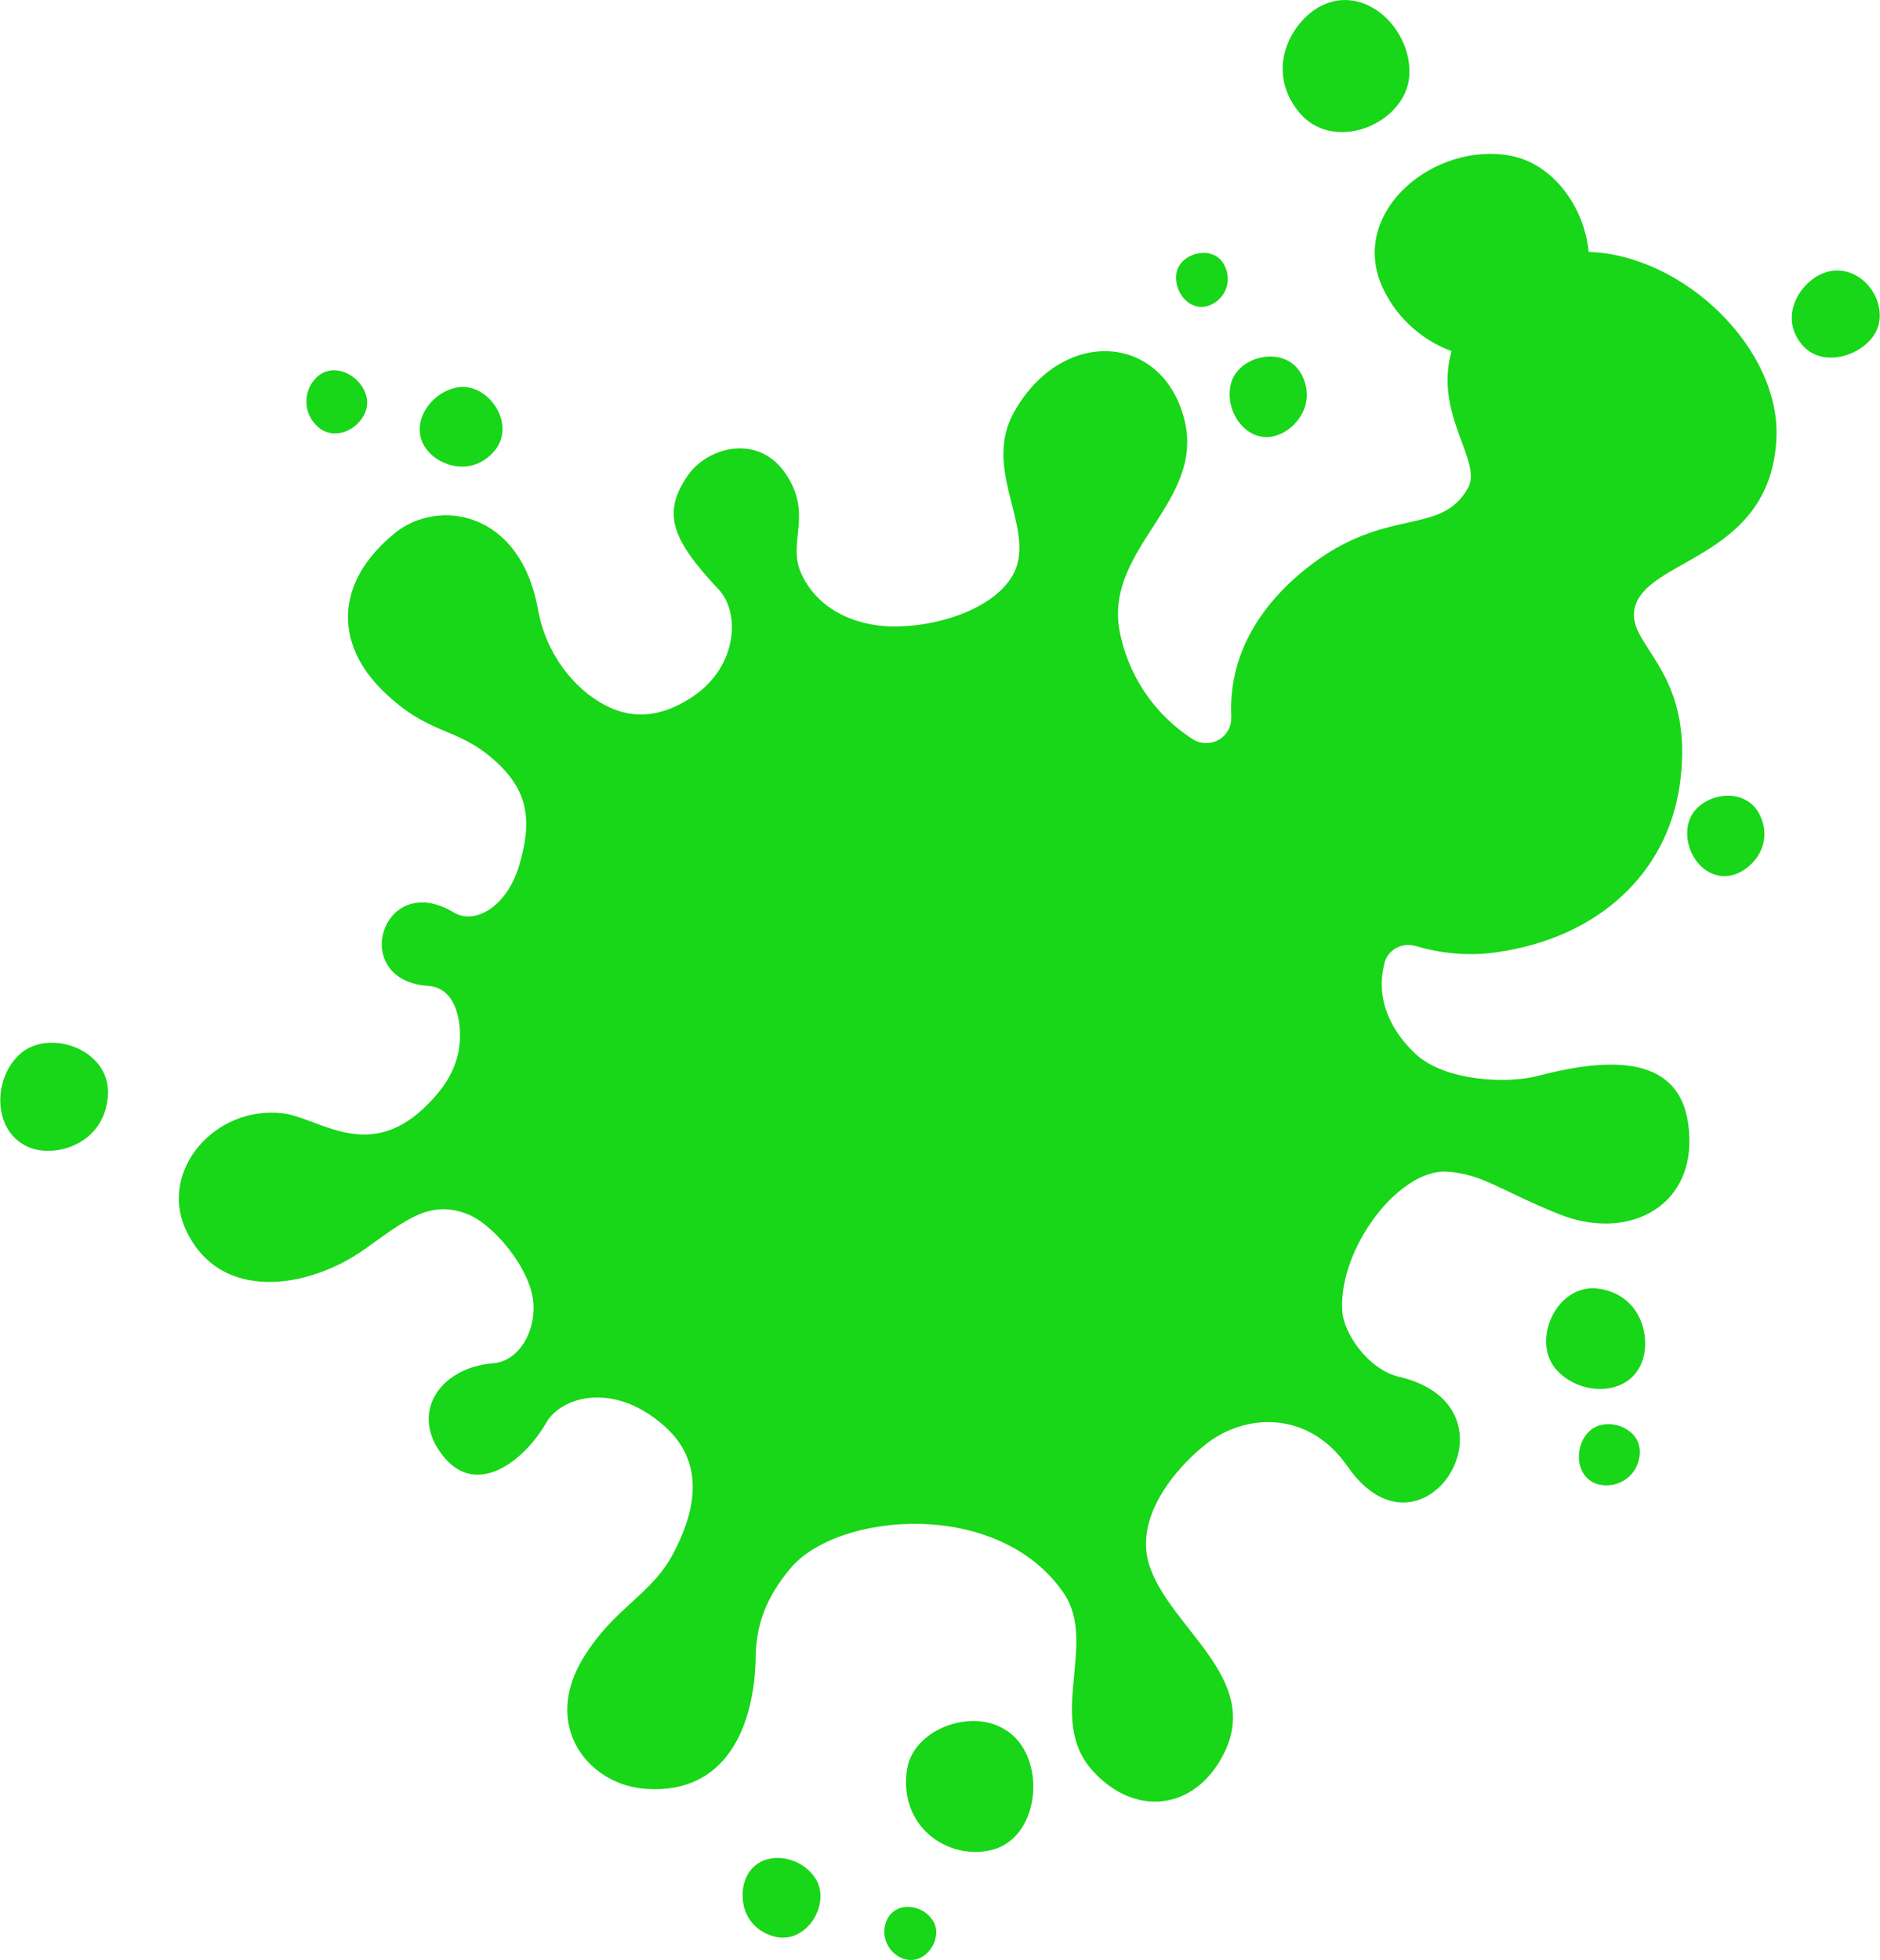 <?xml version="1.0" encoding="utf-8"?>
<svg version="1.1" xmlns="http://www.w3.org/2000/svg" xmlns:xlink="http://www.w3.org/1999/xlink" x="0px" y="0px"
	 viewBox="0 0 386.6 403" style="enable-background:new 0 0 386.6 403;" xml:space="preserve">
<path fill="#18D618" d="M310.5,32c8.9,1.6,15.3,10.6,16.2,19.8c19.5,0.6,39.5,19.9,38.6,38.4c-1.2,24.1-25.4,24.5-28.9,34
	c-3.1,8.4,12.5,12.6,9,37.3c-2.6,17.9-16.5,31.3-37.7,34.3c-5.5,0.8-11.2,0.3-16.6-1.3c-2.7-0.8-5.6,0.7-6.4,3.4c0,0,0,0.1,0,0.1
	c0,0,0,0,0,0.1c-2.1,7.9,2,14.5,6.4,18.6c6,5.6,18.8,6.2,25.2,4.5c16.8-4.4,30.7-3.7,31.1,12.8c0.4,14.5-13,21.2-26.9,15.6
	c-11.9-4.8-15.6-8.2-22.9-8.7c-9.9-0.6-22.2,15.6-21.6,28.4c0.2,4.9,5.5,12.4,11.8,13.8c26.4,6.3,4.8,40.7-10.7,18.4
	c-8.1-11.7-21.2-10.9-29.2-4.5c-6.3,5-15,15.3-11.4,25.3c4.5,12.7,22.7,22.8,15.3,38c-5.8,11.9-18.3,13.5-27.1,3.8
	c-9.7-10.8,1.2-26.1-6-36.6c-13.4-19.5-46.4-16.6-56.1-5.1c-4.8,5.7-7.1,11.3-7.2,18.2c-0.2,13.9-5.8,28.4-22.6,27.2
	c-11.8-0.8-21.5-12.9-12.8-27c6.4-10.4,13.8-12.7,18.4-21.3c4.1-7.7,7.3-18.4-1.9-26.4c-10.6-9.3-21.2-5.7-24.1-0.7
	c-4.7,8.2-14.3,15.3-21,7.3c-7.5-8.9-1.1-18.5,10-19.4c5.2-0.4,8.7-6.3,8.3-12.3c-0.5-7.1-8.3-16.5-13.9-18.5
	c-7.5-2.7-12.2,1.2-20.6,7.2c-11.7,8.4-30.2,11.3-37.1-4.1c-5.3-12,6.1-25.3,20-23.7c7.2,0.8,17.3,10,29-1c4-3.8,7.6-8.5,7.5-15.3
	c-0.1-4.8-1.8-9.6-6.6-9.9c-16.4-1.1-9.5-24,5.3-15.1c4.5,2.7,11.1-1.4,13.5-9.8c2.7-9.2,1.9-15.5-5.6-21.9
	c-7.7-6.6-13.2-4.7-22.6-14c-9.6-9.5-10-22,2.6-32.3c8.7-7.1,25.9-4.9,29.5,16.1c1.3,6.7,4.9,12.8,10.2,17
	c5.8,4.5,12.8,6.4,21.6,0.5c9.2-6.2,9.8-17.3,5.2-22.1c-9.9-10.5-11.3-15.7-6.5-23c4-6.2,14.8-9.2,20.5-0.5
	c5.5,8.4,0.1,13.9,3.1,20.4c3.8,8.2,12.6,11,19.8,10.8c10.9-0.2,22.9-5.3,24.7-13.2c2.1-9.1-7-19.9-0.7-31c10-17.6,30.7-16,35,1.9
	c4,16.6-15.9,26-13.5,42.5c1.6,9.5,7.1,17.8,15.2,23c2.4,1.5,5.6,0.8,7.1-1.6c0.6-0.9,0.8-1.9,0.8-3c-0.6-12.2,5.4-22.5,15.4-30.5
	c16.4-13.1,27.6-6.4,33.3-16.6c3-5.5-7.1-15.1-3.4-28.1c-6.5-2.4-11.8-7.4-14.5-13.8C277.8,43.3,294.9,29.2,310.5,32z M271.7,1.2
	c-6.1,3.1-11.6,12.9-4.8,21.6c7,9,22.1,2.8,22.9-7.1C290.5,6.1,280.8-3.4,271.7,1.2L271.7,1.2z M370.5,70.8c4.7,5.8,15.3,1.5,16-5
	c0.7-6.4-5.9-12.5-12.3-9.3C369.9,58.6,365.9,65.2,370.5,70.8L370.5,70.8z M101.6,92.8c4.7-5.4-1-13.9-7.1-13.2
	c-6,0.7-10.7,7.8-6.7,12.9C90.4,95.9,97.1,98,101.6,92.8L101.6,92.8z M251.7,54.4c-2.2-4.1-8.7-2.5-9.7,1.4
	c-0.9,3.9,2.4,8.3,6.4,7.1c3.1-1,4.8-4.3,3.8-7.4C252,55.1,251.9,54.7,251.7,54.4L251.7,54.4z M253.1,79c-1.4,5.8,3.5,12.5,9.5,10.5
	c4-1.3,8.2-6.6,5-12.6C264.2,70.8,254.5,73.1,253.1,79L253.1,79z M186.5,363.9c-1.7,11.6,8.3,18.6,17.3,16.5s11.2-15.4,5.7-22.3
	C202.8,349.8,187.8,354.7,186.5,363.9L186.5,363.9z M182.5,394.5c-1.5,2.9-0.3,6.4,2.5,7.9c0.3,0.2,0.7,0.3,1,0.4
	c4.5,1.3,8-4.4,5.9-7.8C189.9,391.6,184.5,390.8,182.5,394.5L182.5,394.5z M153.6,385.7c-1.9,3.7-1.1,10.5,5.4,12.4
	c6.7,2,11.9-6.5,8.8-11.7C164.7,381.3,156.5,380.1,153.6,385.7z M347.2,169.3c-1.4,5.8,3.5,12.4,9.5,10.5c4-1.3,8.2-6.6,5-12.6
	C358.3,161.1,348.6,163.4,347.2,169.3z M319.7,281.2c4.7,5.9,15.3,6.2,18-1.3c1.8-5-0.2-13.5-8.7-14.9
	C320.3,263.6,315,275.2,319.7,281.2L319.7,281.2z M326.8,294.3c-3.3,3.2-2.8,9.7,1.9,10.9c3.7,0.9,7.4-1.3,8.3-5
	c0.1-0.4,0.2-0.9,0.2-1.3C337.6,293.5,330.2,291,326.8,294.3L326.8,294.3z M75.4,81.7c-1-4.5-6.8-7.5-10.3-4.1
	c-2.7,2.6-2.8,7-0.2,9.7c0.3,0.3,0.6,0.6,1,0.9C70.4,91.2,76.4,86.3,75.4,81.7z M22.2,225.2c0.6-9.6-12.5-14-18.4-8.2
	c-5.8,5.7-5,17.1,3.4,19.3C12.7,237.7,21.6,234.6,22.2,225.2L22.2,225.2z"/>
</svg>